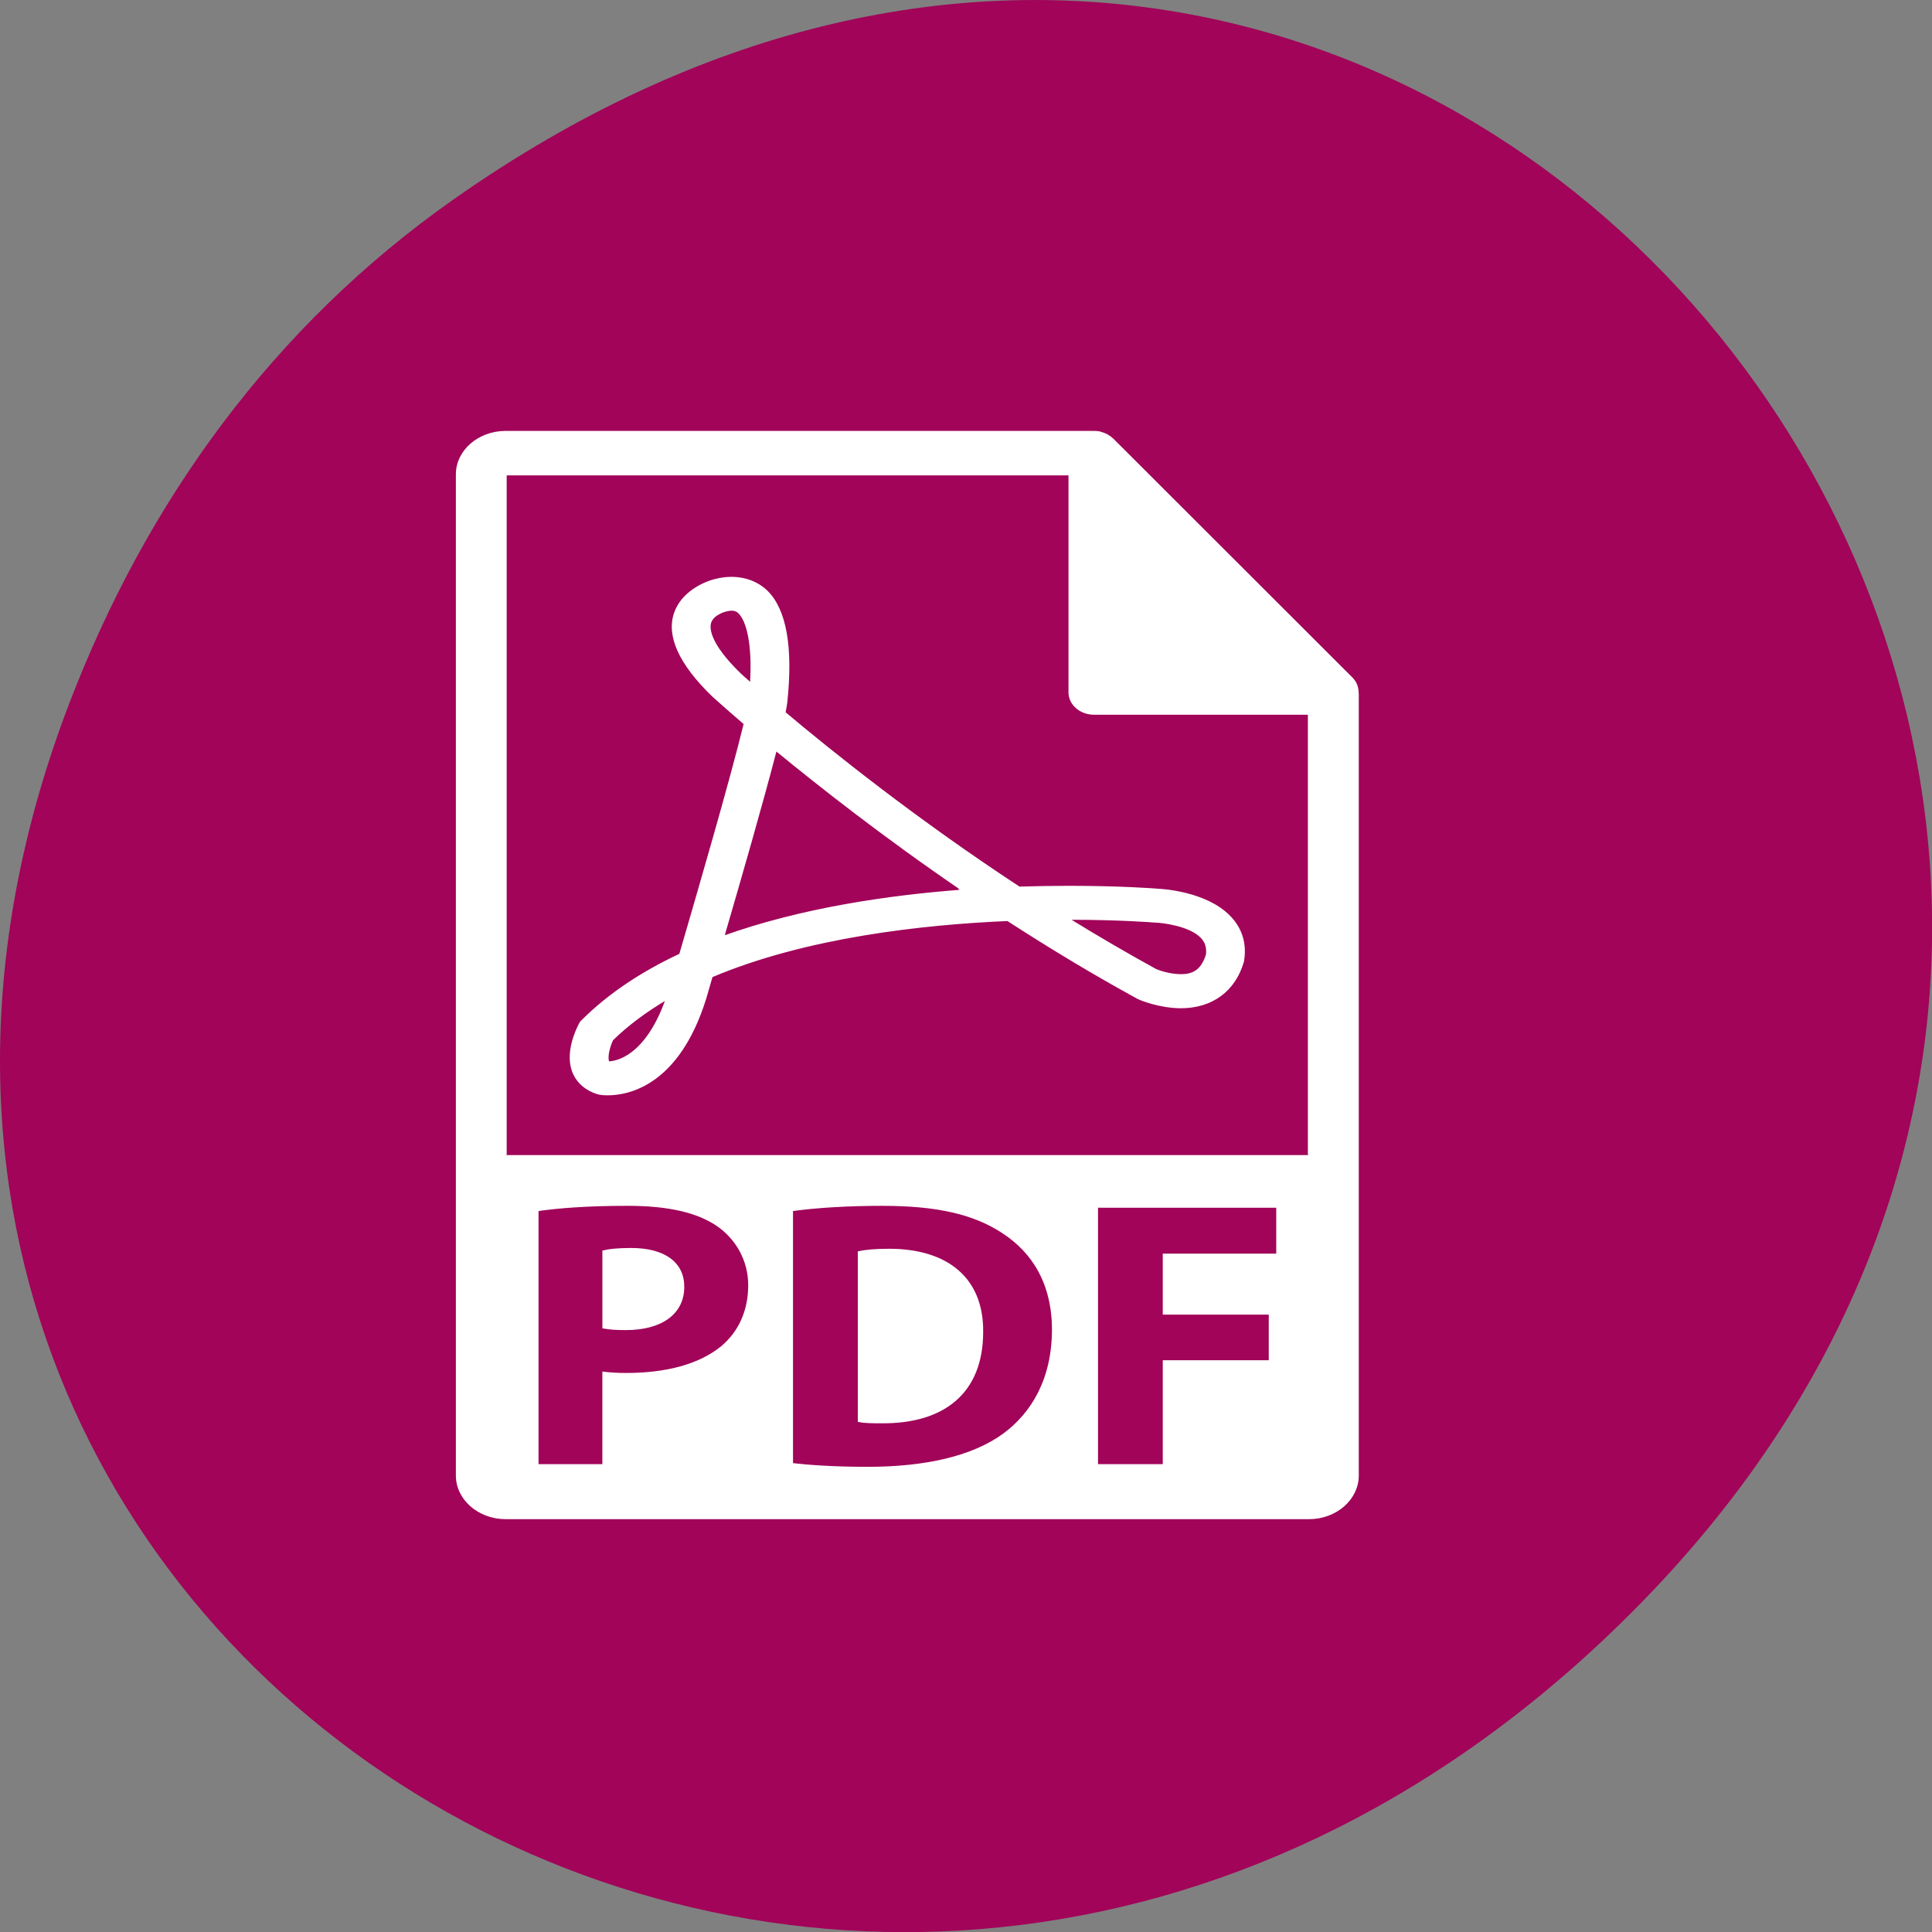<svg xmlns="http://www.w3.org/2000/svg" viewBox="0 0 48 48"><rect x="0" y="0" width="48" height="48" fill="#808080" stroke="none"/><path d="m 11.281 4.945 c 24.551 -17.258 49.43 14.617 29.422 34.949 c -18.848 19.16 -48.13 1.398 -38.973 -22.441 c 1.906 -4.973 5.04 -9.34 9.551 -12.508" fill="#a10459"/><g fill="#fff" stroke="#fff" transform="matrix(0.056 0 0 0.049 7.12 10.729)"><path d="m 267.34 414.71 c -6.638 0 -10.856 0.559 -13.414 1.198 v 85.66 c 2.558 0.639 6.638 0.639 10.303 0.639 c 26.828 0.16 44.32 -14.61 44.32 -45.906 c 0.207 -27.22 -15.765 -41.595 -41.21 -41.595"/><path d="m 152.84 414.31 c -6.02 0 -10.1 0.559 -12.239 1.198 v 38.641 c 2.558 0.559 5.67 0.798 9.888 0.798 c 15.765 0 25.445 -7.984 25.445 -21.396 c 0.069 -12.06 -8.297 -19.241 -23.09 -19.241"/><path d="m 475.12 132 c -0.069 -2.555 -0.83 -5.03 -2.558 -7.03 l -106.21 -121.27 c -0.069 -0.08 -0.069 -0.08 -0.138 -0.08 c -0.622 -0.719 -1.314 -1.277 -2.143 -1.836 c -0.207 -0.16 -0.415 -0.24 -0.691 -0.399 c -0.691 -0.399 -1.383 -0.639 -2.143 -0.878 c -0.138 -0.08 -0.346 -0.16 -0.553 -0.24 c -0.83 -0.16 -1.659 -0.24 -2.489 -0.24 h -260.95 c -11.962 0 -21.642 9.66 -21.642 21.556 v 507.6 c 0 11.896 9.68 21.636 21.642 21.636 h 356.37 c 11.893 0 21.573 -9.74 21.573 -21.636 v -395.99 c 0 -0.399 -0.069 -0.798 -0.069 -1.198 m -281.83 331.88 c -10.1 9.501 -25.1 13.812 -42.593 13.812 c -3.872 0 -7.398 -0.24 -10.1 -0.639 v 46.864 h -29.32 v -129.26 c 9.127 -1.517 21.919 -2.714 40.03 -2.714 c 18.254 0 31.25 3.513 40.03 10.459 c 8.367 6.626 13.967 17.564 13.967 30.338 c 0 12.854 -4.287 23.711 -12.03 31.14 m 124.94 44.47 c -13.76 11.496 -34.78 16.925 -60.43 16.925 c -15.35 0 -26.21 -0.958 -33.604 -1.916 v -128.7 c 10.856 -1.756 25.1 -2.714 40.03 -2.714 c 24.892 0 41 4.471 53.656 13.971 c 13.622 10.139 22.2 26.27 22.2 49.42 c -0.069 25.07 -9.196 42.39 -21.85 53.01 m 121.35 -91.17 h -50.34 v 29.939 h 47.02 v 24.11 h -47.02 v 52.692 h -29.732 v -131.01 h 80.07 v 24.35 m -342.41 -50.54 v -345.13 h 250.24 v 110.49 c 0 5.988 4.84 10.858 10.787 10.858 h 95.42 v 223.78"/><path d="m 386.2 232.12 c -0.622 -0.08 -15.834 -1.437 -39.21 -1.437 c -7.329 0 -14.728 0.16 -21.988 0.399 c -46.12 -34.569 -83.87 -69.22 -104.13 -88.7 c 0.346 -2.076 0.622 -3.832 0.761 -5.11 c 2.628 -28.1 -0.346 -47.18 -8.781 -56.52 c -5.601 -6.068 -13.76 -8.143 -22.265 -5.748 c -5.255 1.357 -15.07 6.467 -18.19 16.925 c -3.457 11.496 2.074 25.548 16.664 41.754 c 0.277 0.24 5.186 5.429 14.244 14.291 c -5.877 27.863 -21.23 88.14 -28.626 117.04 c -17.494 9.341 -32.01 20.598 -43.28 33.451 l -0.761 0.878 l -0.484 0.958 c -1.106 2.475 -6.707 15.09 -2.489 25.308 c 1.867 4.551 5.462 7.984 10.303 9.74 l 1.245 0.319 c 0 0 1.175 0.24 3.25 0.24 c 8.989 0 31.25 -4.71 43.22 -48.62 l 2.835 -11.177 c 41.694 -20.2 93.69 -26.745 131.44 -28.581 c 19.43 14.371 38.721 27.623 57.39 39.28 l 0.622 0.399 c 0.899 0.479 9.127 4.471 18.738 4.551 c 13.76 0 23.786 -8.463 27.52 -23.15 l 0.138 -0.958 c 1.106 -8.463 -1.037 -15.967 -6.085 -21.875 c -10.579 -12.454 -30.29 -13.572 -32.08 -13.652 m -243.39 87.58 c -0.069 -0.08 -0.138 -0.16 -0.138 -0.24 c -0.899 -2.156 0.138 -7.425 1.729 -11.257 c 6.776 -7.584 14.935 -14.53 24.339 -20.837 c -9.127 29.699 -22.472 32.25 -25.929 32.33 m 58.15 -197.04 c -14.04 -15.648 -13.829 -23.392 -13.07 -26.03 c 1.245 -4.391 6.845 -5.988 6.914 -5.988 c 2.766 -0.798 4.494 -0.639 6.02 1.038 c 3.457 3.752 6.43 15.249 5.255 36.25 c -3.319 -3.353 -5.117 -5.269 -5.117 -5.269 m -7.26 133.41 l 0.277 -0.958 h -0.069 c 7.05 -27.544 17.217 -67.941 23.09 -93.89 l 0.207 0.16 v -0.08 c 18.877 17.724 47.848 43.83 82.56 70.895 h -0.346 l 0.553 0.399 c -32.705 2.794 -71.77 9.261 -106.28 23.472 m 214.69 9.02 c -2.489 9.181 -7.26 10.379 -11.685 10.379 c -5.117 0 -10.03 -2.076 -11.132 -2.635 c -12.723 -7.984 -25.791 -16.686 -38.929 -25.947 c 0.138 0 0.207 0 0.346 0 c 22.541 0 37.546 1.357 38.17 1.437 c 3.734 0.08 15.696 1.836 20.813 7.904 c 2.01 2.395 2.766 5.189 2.42 8.862"/></g></svg>